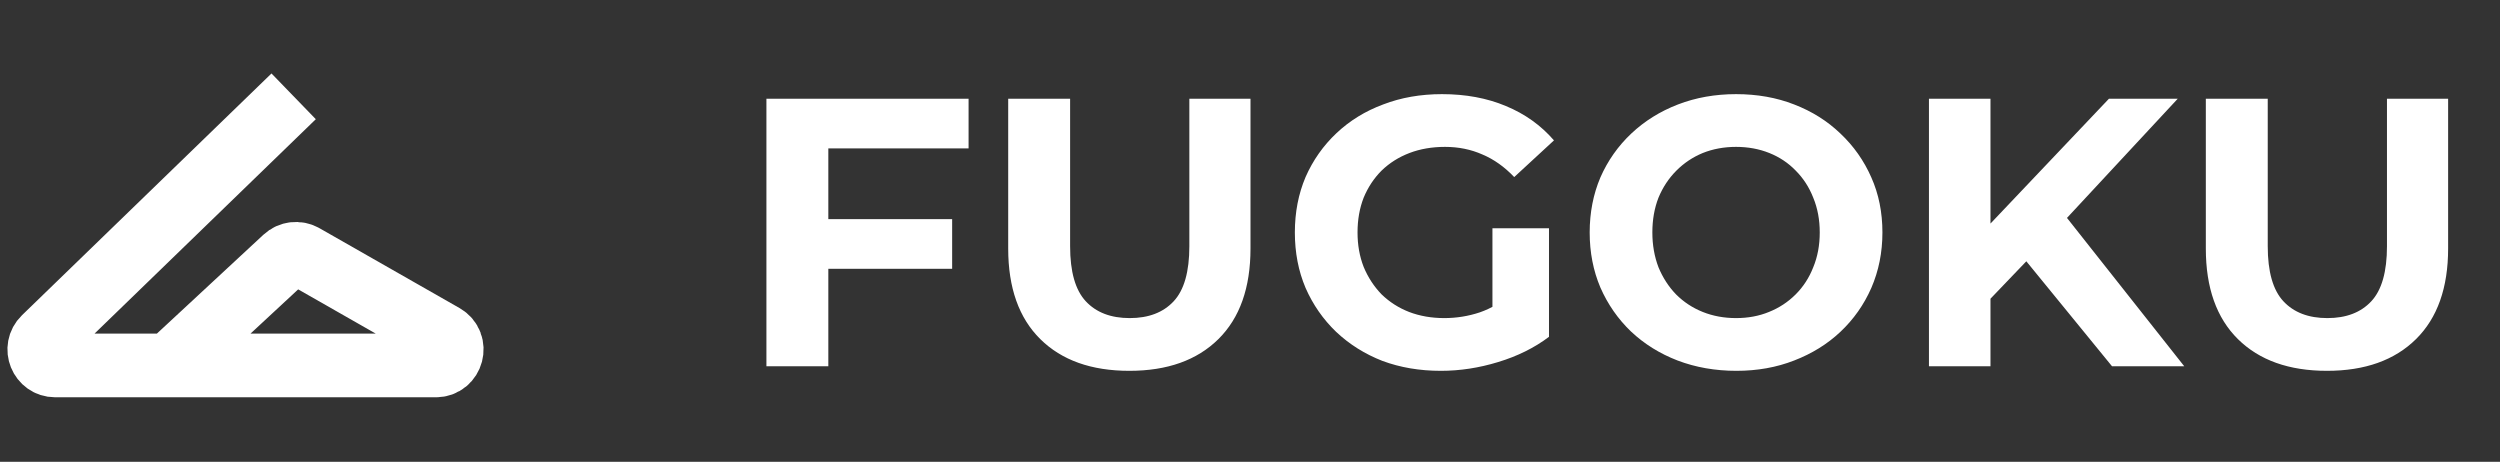 <svg width="157" height="29" viewBox="0 0 157 29" fill="none" xmlns="http://www.w3.org/2000/svg">
<rect x="0" y="0" width="157" height="29" fill="#333333" stroke="none"/>
<path d="M18.441 6.05L2.773 21.232C2.128 21.857 2.57 22.95 3.469 22.95H10.638M10.638 22.95H27.367C28.393 22.95 28.754 21.59 27.863 21.081L19.078 16.071C18.699 15.854 18.223 15.909 17.903 16.207L10.638 22.95Z" stroke="white" stroke-width="4"/>
<path d="M51.731 13.76H59.795V16.88H51.731V13.76ZM52.019 23H48.131V6.2H60.827V9.32H52.019V23ZM70.923 23.288C68.539 23.288 66.675 22.624 65.331 21.296C63.987 19.968 63.315 18.072 63.315 15.608V6.2H67.203V15.464C67.203 17.064 67.531 18.216 68.187 18.92C68.843 19.624 69.763 19.976 70.947 19.976C72.131 19.976 73.051 19.624 73.707 18.92C74.363 18.216 74.691 17.064 74.691 15.464V6.2H78.531V15.608C78.531 18.072 77.859 19.968 76.515 21.296C75.171 22.624 73.307 23.288 70.923 23.288ZM90.485 23.288C89.157 23.288 87.933 23.08 86.813 22.664C85.709 22.232 84.741 21.624 83.909 20.84C83.093 20.056 82.453 19.136 81.989 18.08C81.541 17.024 81.317 15.864 81.317 14.6C81.317 13.336 81.541 12.176 81.989 11.12C82.453 10.064 83.101 9.144 83.933 8.36C84.765 7.576 85.741 6.976 86.861 6.56C87.981 6.128 89.213 5.912 90.557 5.912C92.045 5.912 93.381 6.16 94.565 6.656C95.765 7.152 96.773 7.872 97.589 8.816L95.093 11.12C94.485 10.48 93.821 10.008 93.101 9.704C92.381 9.384 91.597 9.224 90.749 9.224C89.933 9.224 89.189 9.352 88.517 9.608C87.845 9.864 87.261 10.232 86.765 10.712C86.285 11.192 85.909 11.76 85.637 12.416C85.381 13.072 85.253 13.8 85.253 14.6C85.253 15.384 85.381 16.104 85.637 16.76C85.909 17.416 86.285 17.992 86.765 18.488C87.261 18.968 87.837 19.336 88.493 19.592C89.165 19.848 89.901 19.976 90.701 19.976C91.469 19.976 92.213 19.856 92.933 19.616C93.669 19.36 94.381 18.936 95.069 18.344L97.277 21.152C96.365 21.84 95.301 22.368 94.085 22.736C92.885 23.104 91.685 23.288 90.485 23.288ZM93.725 20.648V14.336H97.277V21.152L93.725 20.648ZM109.048 23.288C107.72 23.288 106.488 23.072 105.352 22.64C104.232 22.208 103.256 21.6 102.424 20.816C101.608 20.032 100.968 19.112 100.504 18.056C100.056 17 99.832 15.848 99.832 14.6C99.832 13.352 100.056 12.2 100.504 11.144C100.968 10.088 101.616 9.168 102.448 8.384C103.28 7.6 104.256 6.992 105.376 6.56C106.496 6.128 107.712 5.912 109.024 5.912C110.352 5.912 111.568 6.128 112.672 6.56C113.792 6.992 114.76 7.6 115.576 8.384C116.408 9.168 117.056 10.088 117.52 11.144C117.984 12.184 118.216 13.336 118.216 14.6C118.216 15.848 117.984 17.008 117.52 18.08C117.056 19.136 116.408 20.056 115.576 20.84C114.76 21.608 113.792 22.208 112.672 22.64C111.568 23.072 110.36 23.288 109.048 23.288ZM109.024 19.976C109.776 19.976 110.464 19.848 111.088 19.592C111.728 19.336 112.288 18.968 112.768 18.488C113.248 18.008 113.616 17.44 113.872 16.784C114.144 16.128 114.28 15.4 114.28 14.6C114.28 13.8 114.144 13.072 113.872 12.416C113.616 11.76 113.248 11.192 112.768 10.712C112.304 10.232 111.752 9.864 111.112 9.608C110.472 9.352 109.776 9.224 109.024 9.224C108.272 9.224 107.576 9.352 106.936 9.608C106.312 9.864 105.76 10.232 105.28 10.712C104.8 11.192 104.424 11.76 104.152 12.416C103.896 13.072 103.768 13.8 103.768 14.6C103.768 15.384 103.896 16.112 104.152 16.784C104.424 17.44 104.792 18.008 105.256 18.488C105.736 18.968 106.296 19.336 106.936 19.592C107.576 19.848 108.272 19.976 109.024 19.976ZM124.618 19.16L124.402 14.672L132.442 6.2H136.762L129.514 14L127.354 16.304L124.618 19.16ZM121.138 23V6.2H125.002V23H121.138ZM132.634 23L126.658 15.68L129.202 12.92L137.17 23H132.634ZM146.134 23.288C143.75 23.288 141.886 22.624 140.542 21.296C139.198 19.968 138.526 18.072 138.526 15.608V6.2H142.414V15.464C142.414 17.064 142.742 18.216 143.398 18.92C144.054 19.624 144.974 19.976 146.158 19.976C147.342 19.976 148.262 19.624 148.918 18.92C149.574 18.216 149.902 17.064 149.902 15.464V6.2H153.742V15.608C153.742 18.072 153.07 19.968 151.726 21.296C150.382 22.624 148.518 23.288 146.134 23.288Z" fill="white"/>
</svg>
